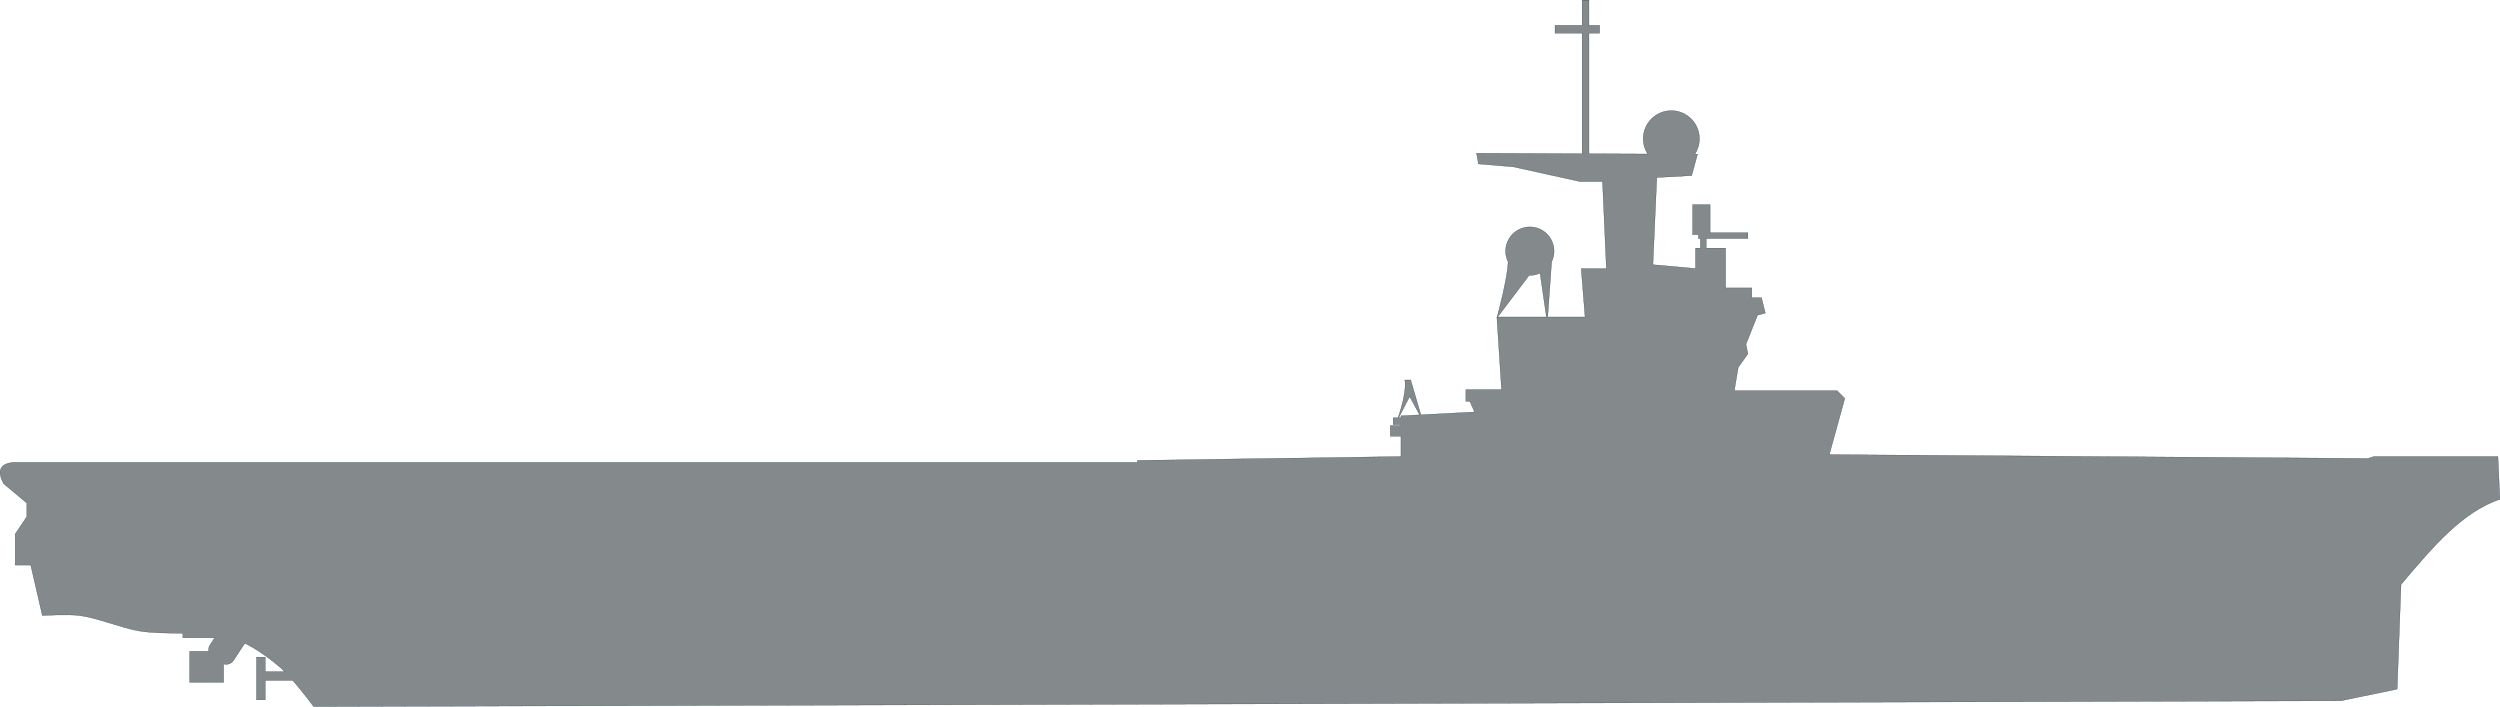 <?xml version="1.0" encoding="UTF-8" standalone="no"?>
<svg
   version="1.1"
   viewBox="0 0 2448.954 692.263"
   height="2452.9"
   width="8677.4"
   id="svg1107"
   sodipodi:docname="aircraft-carrier-gray.svg"
   inkscape:version="1.2.2 (1:1.2.2+202212051552+b0a8486541)"
   xmlns:inkscape="http://www.inkscape.org/namespaces/inkscape"
   xmlns:sodipodi="http://sodipodi.sourceforge.net/DTD/sodipodi-0.dtd"
   xmlns="http://www.w3.org/2000/svg"
   xmlns:svg="http://www.w3.org/2000/svg">
  <defs
     id="defs1111" />
  <sodipodi:namedview
     id="namedview1109"
     pagecolor="#ffffff"
     bordercolor="#000000"
     borderopacity="0.25"
     inkscape:showpageshadow="2"
     inkscape:pageopacity="0.0"
     inkscape:pagecheckerboard="0"
     inkscape:deskcolor="#d1d1d1"
     showgrid="false"
     inkscape:zoom="0.13978841"
     inkscape:cx="4338.7002"
     inkscape:cy="1226.8542"
     inkscape:window-width="1920"
     inkscape:window-height="1016"
     inkscape:window-x="0"
     inkscape:window-y="0"
     inkscape:window-maximized="1"
     inkscape:current-layer="layer1" />
  <g
     transform="translate(1195.751,353.024)"
     id="layer1">
    <path
       id="path3214"
       d="m 354.117,-352.868 0,24.68 -26.574,0 0,7.591 26.574,0 0,118.157 -103.47,-0.45 1.9,10.437 34.172,2.846 64.552,14.243 22.781,0 3.799,85.43 -24.681,0 3.799,47.46 -36.622,0 3.806,-54.072 c 1.558,-3.16 2.437,-6.718 2.436,-10.477 0,-13.099 -10.628,-23.727 -23.728,-23.727 -13.1,0 -23.735,10.628 -23.735,23.727 0,3.809 0.9,7.407 2.497,10.598 -0.687,15.904 -9.515,49.219 -10.787,53.951 l -0.255,0 0.047,0.765 c 0,0.013 -0.047,0.182 -0.047,0.182 l 0.054,-0.074 4.511,70.314 -34.937,0 0,11.39 3.9,0 4.645,10.444 -52.671,2.772 -9.981,-34.097 -5.699,0 c 0,0 2.663,9.768 -6.605,37.023 l -4.786,0 0,6.645 7.598,0 0,0.946 -10.444,0 0,10.444 10.444,0 0,19.928 -258.201,3.799 0,1.899 -1101.144,0 c -14.194,1.446 -15.513,9.327 -9.491,20.881 l 22.781,18.988 0,13.29 -11.391,17.082 0,30.378 15.19,0 11.391,49.36 c 0,0 25.337,-1.363 36.072,0 18.09,2.297 40.872,12.152 58.853,15.183 12.638,2.13 27.627,2.063 42.717,2.201 l 0,4.443 31.232,0 -4.638,7.074 c -1.255,1.913 -1.645,4.138 -1.269,6.215 l -18.68,0 0,30.378 33.226,0 0,-18.035 c 3.567,1.146 7.58,-0.159 9.739,-3.45 l 11.075,-16.874 c 12.568,6.247 25.662,15.89 35.186,24.116 1.233,1.065 2.585,2.357 4.007,3.799 l -19.191,0 0,-14.236 -8.545,0 0,41.762 8.545,0 0,-18.981 26.997,0 c 10.091,11.677 20.466,25.626 20.466,25.626 l 1985.85,-5.692 55.061,-11.39 3.792,-102.518 c 32.247,-38.107 59.572,-70.447 96.825,-83.53 l -1.9,-41.768 -121.499,0 -5.699,1.899 -527.787,-3.792 15.183,-55.058 -7.592,-7.591 -100.624,0 3.799,-22.78 9.491,-13.289 -1.893,-9.491 11.391,-28.478 7.592,-1.9 -3.799,-15.189 -9.491,0 0,-9.491 -25.628,0 0,-38.916 -18.989,0 0,-9.491 40.818,0 0,-5.698 -37.018,0 0,-27.526 -17.09,0 0,29.425 5.699,0 0,3.799 1.9,0 0,9.491 -4.746,0 0,19.935 -41.77,-3.799 3.799,-85.43 34.172,-1.899 5.692,-20.881 -2.658,-0.013 c 2.882,-4.352 4.558,-9.569 4.558,-15.176 0,-15.195 -12.331,-27.525 -27.527,-27.525 -15.196,0 -27.527,12.331 -27.527,27.525 0,5.521 1.628,10.664 4.43,14.974 l -57.591,-0.248 0,-118.191 10.444,0 0,-7.591 -10.444,0 0,-24.68 -6.645,0 z m -41.247,267.363 6.249,43.031 -47.825,0 30.803,-40.829 c 0.253,0.008 0.51,0.013 0.765,0.013 3.576,0 6.965,-0.796 10.008,-2.215 z m -127.722,120.862 9.766,18.022 -18.305,0.967 0,1.899 -2.322,0 10.86,-20.888 z"
       fill-rule="evenodd"
       stroke="#000000"
       stroke-width="0.265"
       style="stroke:#132e3e;stroke-opacity:1;fill:#84898c;fill-opacity:1" />
  </g>
</svg>
